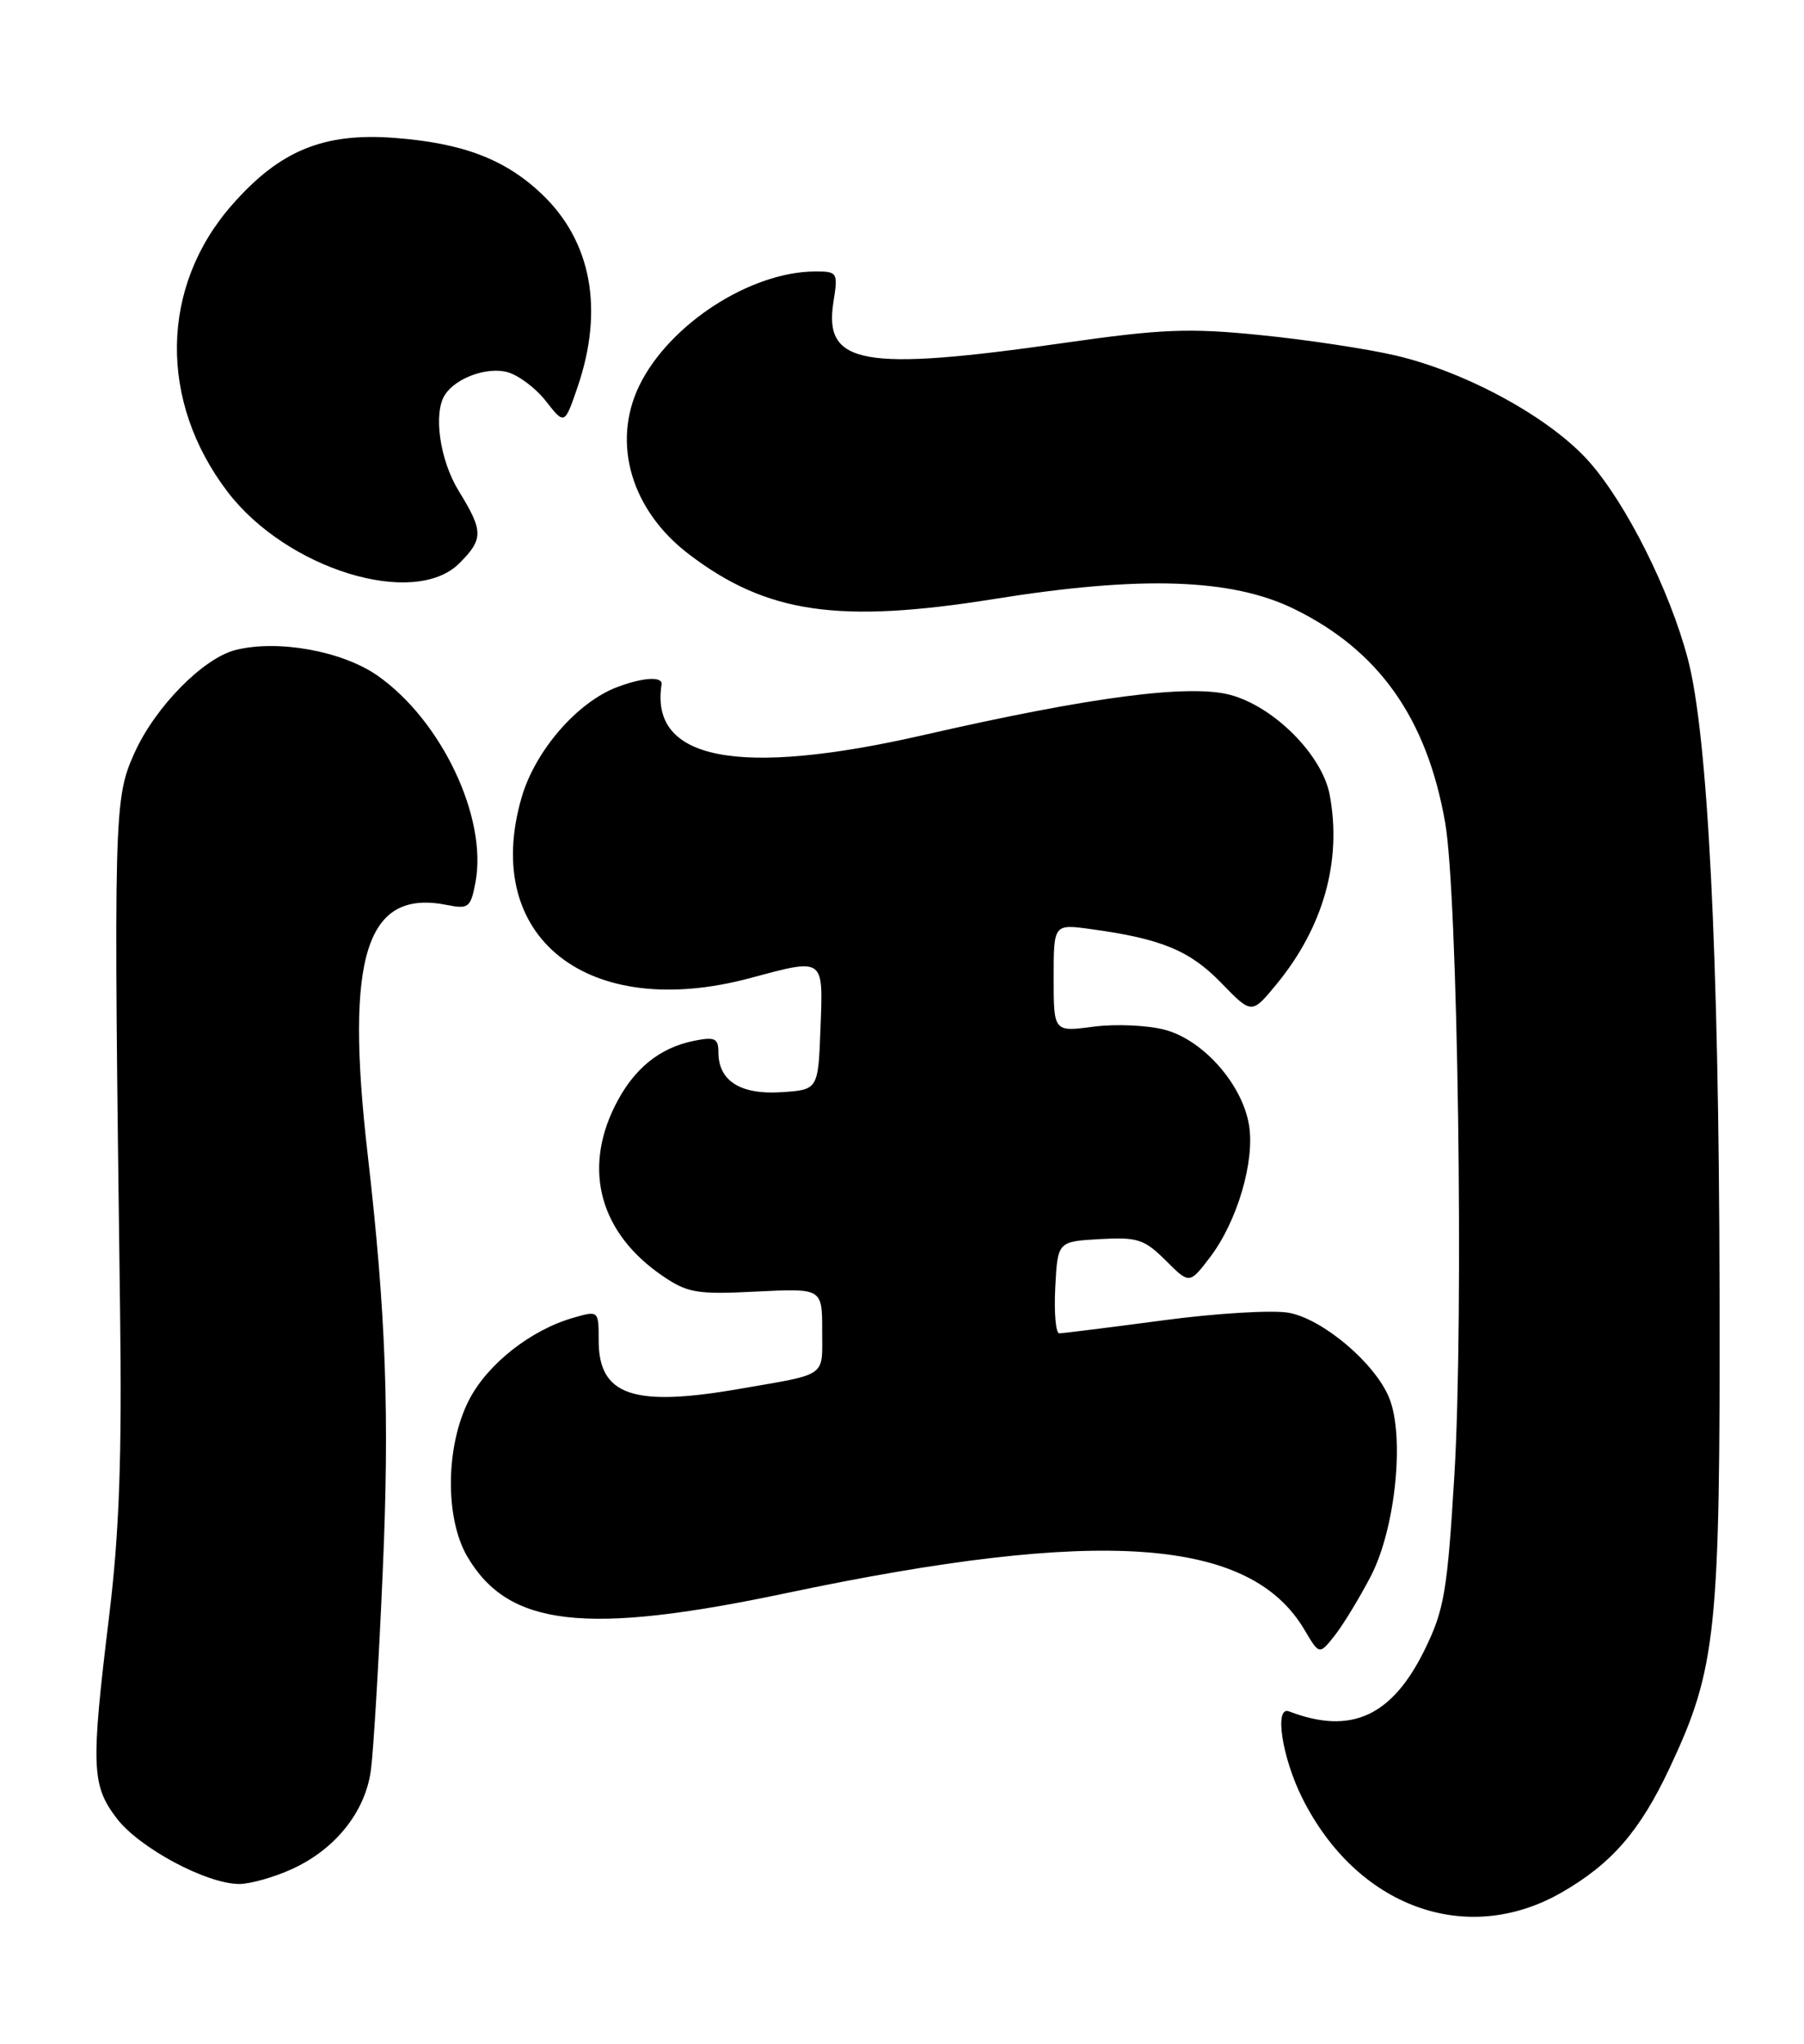 <?xml version="1.0" encoding="UTF-8" standalone="no"?>
<!DOCTYPE svg PUBLIC "-//W3C//DTD SVG 1.1//EN" "http://www.w3.org/Graphics/SVG/1.1/DTD/svg11.dtd" >
<svg xmlns="http://www.w3.org/2000/svg" xmlns:xlink="http://www.w3.org/1999/xlink" version="1.1" viewBox="0 0 226 256">
 <g >
 <path fill="currentColor"
d=" M 195.61 237.05 C 201.89 233.45 205.46 229.34 209.18 221.41 C 215.04 208.93 215.51 204.45 215.42 161.50 C 215.34 119.39 213.96 92.02 211.44 82.50 C 209.17 73.93 203.79 63.18 199.11 57.86 C 194.30 52.40 183.85 46.65 174.90 44.54 C 171.38 43.71 163.78 42.56 158.00 41.98 C 148.94 41.06 145.55 41.20 133.24 42.96 C 108.07 46.56 103.16 45.68 104.41 37.83 C 105.00 34.15 104.91 34.00 102.19 34.00 C 94.03 34.00 83.81 40.62 80.08 48.32 C 76.61 55.50 79.08 63.91 86.28 69.40 C 96.02 76.83 105.03 78.15 124.58 75.02 C 142.98 72.07 154.31 72.45 162.12 76.27 C 172.73 81.46 178.74 89.94 181.04 103.00 C 182.64 112.01 183.39 165.07 182.20 184.77 C 181.32 199.33 180.93 201.63 178.49 206.61 C 174.39 214.99 169.24 217.33 161.48 214.35 C 159.61 213.63 160.61 220.15 163.15 225.22 C 169.98 238.87 183.71 243.87 195.61 237.05 Z  M 36.54 234.12 C 41.99 231.65 45.75 226.96 46.46 221.75 C 46.78 219.41 47.45 208.28 47.94 197.00 C 48.82 177.18 48.36 164.58 46.05 144.50 C 43.20 119.69 45.87 111.32 56.00 113.35 C 58.70 113.89 58.97 113.67 59.57 110.49 C 61.08 102.40 55.30 90.22 47.29 84.62 C 42.88 81.54 34.81 80.08 29.52 81.41 C 25.47 82.42 19.46 88.53 16.87 94.26 C 14.26 100.03 14.22 101.53 15.04 164.00 C 15.29 182.47 14.95 191.91 13.68 202.35 C 11.37 221.33 11.46 223.60 14.63 227.76 C 17.46 231.47 25.92 235.99 30.00 235.97 C 31.38 235.96 34.32 235.13 36.54 234.12 Z  M 171.69 197.50 C 174.82 191.54 176.02 179.88 174.01 175.03 C 172.22 170.71 165.74 165.23 161.48 164.43 C 159.48 164.06 152.37 164.48 145.67 165.38 C 138.98 166.27 133.14 167.00 132.70 167.00 C 132.26 167.00 132.04 164.41 132.20 161.25 C 132.50 155.50 132.50 155.50 137.77 155.20 C 142.49 154.93 143.36 155.21 146.03 157.87 C 149.01 160.85 149.01 160.85 151.59 157.47 C 154.99 153.01 157.23 145.43 156.47 140.90 C 155.62 135.80 150.75 130.28 145.96 128.99 C 143.79 128.41 139.77 128.23 137.01 128.59 C 132.00 129.26 132.00 129.26 132.00 122.49 C 132.00 115.73 132.00 115.73 136.65 116.37 C 145.47 117.57 149.05 119.05 152.96 123.08 C 156.81 127.05 156.81 127.05 159.89 123.31 C 165.79 116.15 168.13 107.84 166.58 99.55 C 165.64 94.57 159.62 88.51 154.14 87.04 C 149.01 85.66 136.66 87.27 115.68 92.07 C 92.52 97.36 81.39 95.22 82.88 85.75 C 83.05 84.69 80.60 84.82 77.32 86.06 C 72.32 87.94 67.05 94.02 65.35 99.87 C 60.25 117.41 73.62 127.97 94.00 122.50 C 103.31 120.00 103.13 119.87 102.79 128.75 C 102.50 136.50 102.50 136.50 97.87 136.80 C 92.76 137.13 90.00 135.38 90.00 131.80 C 90.00 130.05 89.56 129.84 86.96 130.36 C 82.57 131.24 79.31 133.92 77.01 138.57 C 73.01 146.65 75.23 154.51 83.02 159.82 C 86.15 161.95 87.34 162.15 94.75 161.77 C 103.00 161.36 103.00 161.36 103.00 166.66 C 103.00 172.58 103.78 172.03 92.57 173.97 C 79.32 176.27 75.00 174.78 75.00 167.91 C 75.00 164.15 74.99 164.14 71.83 165.05 C 66.52 166.57 61.16 170.78 58.81 175.25 C 55.82 180.96 55.70 190.11 58.54 194.96 C 63.69 203.75 73.32 204.85 98.50 199.54 C 137.83 191.25 156.59 192.57 163.41 204.12 C 165.28 207.28 165.28 207.28 167.18 204.89 C 168.22 203.58 170.25 200.25 171.69 197.50 Z  M 57.55 70.55 C 60.58 67.51 60.57 66.53 57.47 61.50 C 55.08 57.61 54.24 51.68 55.77 49.40 C 57.14 47.34 60.95 45.95 63.49 46.59 C 64.89 46.94 67.09 48.58 68.38 50.23 C 70.73 53.23 70.73 53.23 72.37 48.44 C 75.68 38.73 74.09 30.21 67.87 24.30 C 63.28 19.94 57.97 17.92 49.41 17.27 C 40.53 16.60 35.06 18.85 29.09 25.64 C 20.07 35.88 19.84 50.23 28.51 61.60 C 35.90 71.29 51.88 76.21 57.55 70.55 Z "/>
</g>
</svg>